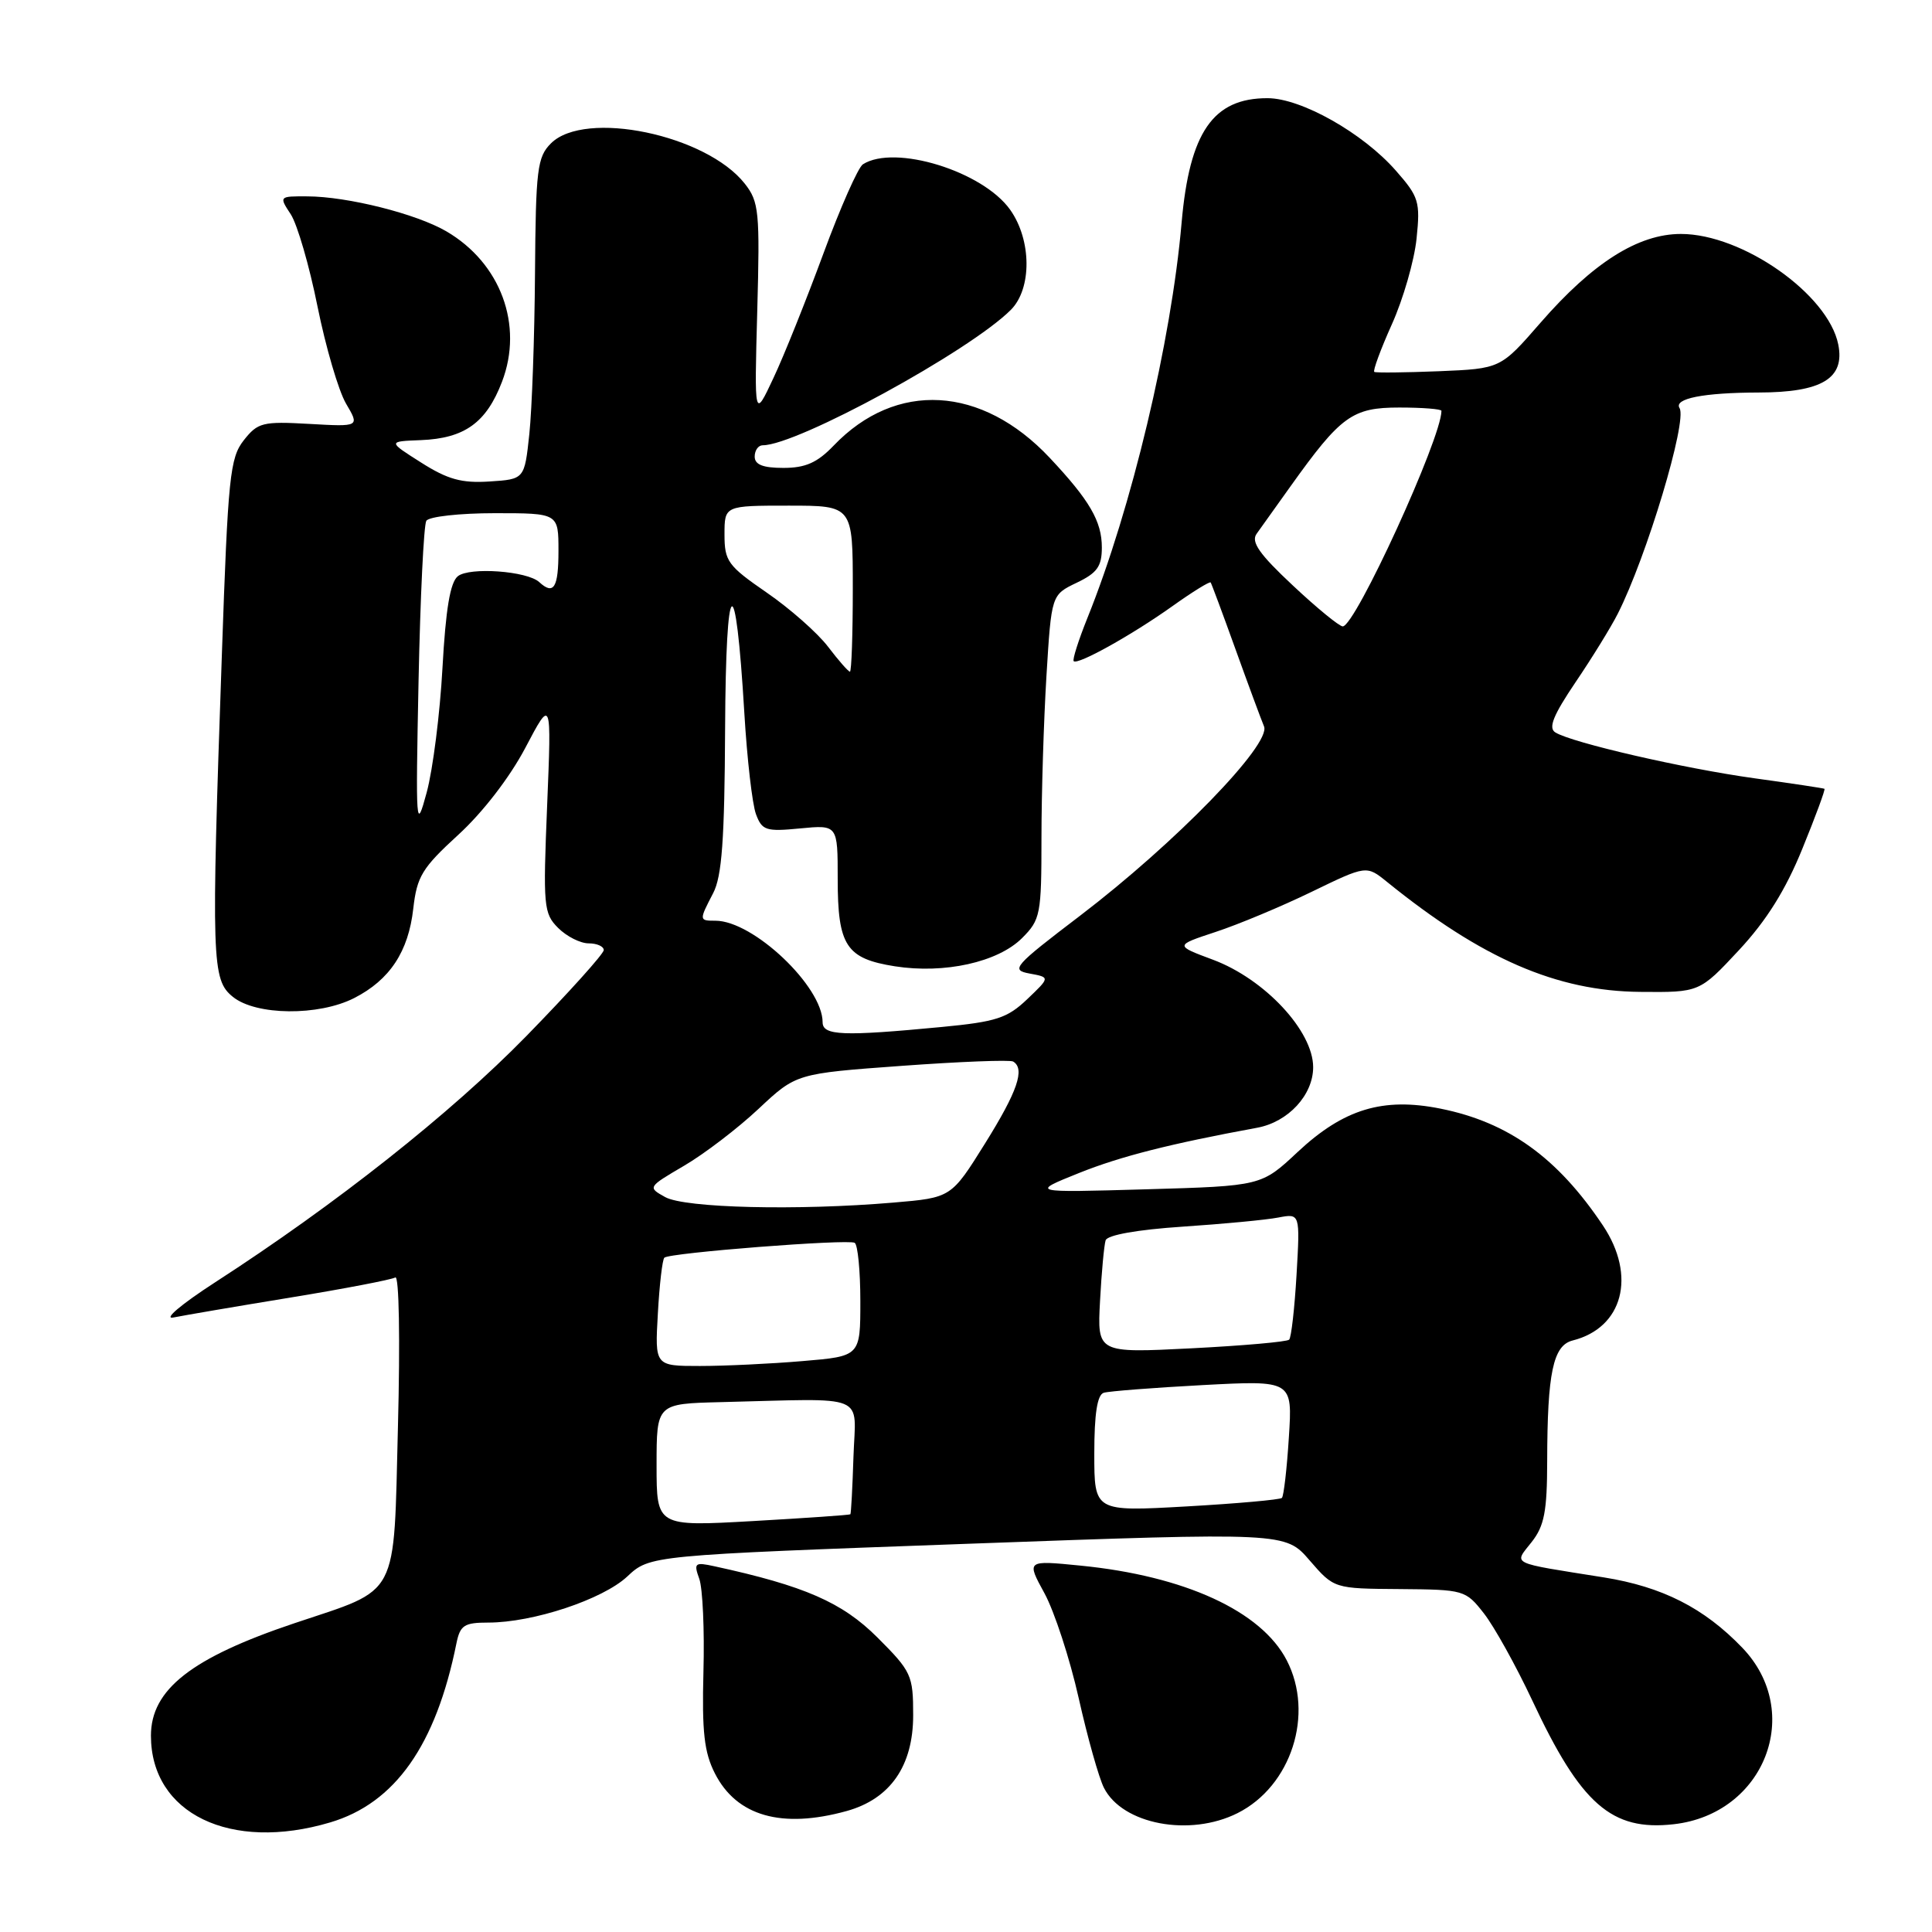 <?xml version="1.0" encoding="UTF-8" standalone="no"?>
<!DOCTYPE svg PUBLIC "-//W3C//DTD SVG 1.1//EN" "http://www.w3.org/Graphics/SVG/1.1/DTD/svg11.dtd" >
<svg xmlns="http://www.w3.org/2000/svg" xmlns:xlink="http://www.w3.org/1999/xlink" version="1.1" viewBox="0 0 256 256">
 <g >
 <path fill="currentColor"
d=" M 43.75 241.48 C 52.35 238.93 57.76 231.26 60.48 217.75 C 60.97 215.35 61.51 215.00 64.70 215.00 C 70.63 215.00 79.85 211.94 83.11 208.90 C 86.11 206.09 86.11 206.09 128.21 204.56 C 170.32 203.03 170.32 203.03 173.54 206.77 C 176.77 210.50 176.77 210.50 185.47 210.56 C 194.00 210.63 194.20 210.68 196.63 213.79 C 197.99 215.53 200.87 220.71 203.02 225.29 C 209.48 239.10 213.54 242.65 221.78 241.72 C 233.83 240.36 239.07 226.87 230.86 218.33 C 225.80 213.06 220.26 210.25 212.50 209.01 C 199.87 207.00 200.58 207.35 202.95 204.33 C 204.63 202.20 205.00 200.27 205.01 193.62 C 205.03 181.90 205.79 178.27 208.39 177.62 C 215.05 175.94 216.86 169.07 212.40 162.39 C 206.38 153.39 199.88 148.71 190.87 146.90 C 183.24 145.37 178.04 146.95 171.95 152.64 C 167.14 157.15 167.14 157.15 151.82 157.59 C 136.50 158.03 136.50 158.03 143.00 155.42 C 148.49 153.22 155.03 151.56 166.59 149.43 C 170.70 148.67 174.00 145.09 174.00 141.41 C 174.00 136.61 167.58 129.73 160.73 127.17 C 155.65 125.28 155.65 125.28 161.07 123.49 C 164.06 122.51 169.78 120.12 173.78 118.18 C 181.06 114.65 181.06 114.65 183.78 116.85 C 196.35 127.03 206.28 131.34 217.35 131.43 C 225.20 131.50 225.20 131.50 230.42 125.90 C 234.06 121.99 236.59 117.95 238.81 112.49 C 240.57 108.18 241.89 104.60 241.75 104.52 C 241.61 104.44 237.45 103.81 232.50 103.13 C 223.12 101.83 208.30 98.42 206.09 97.05 C 205.13 96.46 205.80 94.79 208.78 90.38 C 210.97 87.15 213.48 83.07 214.36 81.33 C 218.19 73.78 223.60 55.77 222.55 54.08 C 221.76 52.81 225.71 52.03 233.03 52.01 C 241.41 52.00 244.48 50.14 243.58 45.65 C 242.25 38.99 230.88 31.00 222.73 31.00 C 217.06 31.00 211.05 34.81 204.11 42.78 C 198.83 48.85 198.83 48.85 190.66 49.19 C 186.17 49.37 182.32 49.41 182.10 49.28 C 181.89 49.15 182.93 46.31 184.43 42.97 C 185.93 39.64 187.40 34.53 187.70 31.63 C 188.21 26.72 188.01 26.08 184.95 22.60 C 180.59 17.63 172.43 13.02 167.97 13.01 C 160.74 12.99 157.62 17.51 156.57 29.50 C 155.20 45.29 149.94 67.37 144.09 81.88 C 142.90 84.84 142.08 87.42 142.27 87.61 C 142.81 88.14 149.97 84.15 155.35 80.32 C 158.01 78.42 160.30 77.01 160.42 77.18 C 160.54 77.36 162.02 81.33 163.70 86.00 C 165.38 90.67 167.09 95.29 167.49 96.25 C 168.47 98.61 155.73 111.72 143.11 121.34 C 134.30 128.05 133.88 128.53 136.43 129.00 C 139.15 129.50 139.15 129.50 136.12 132.39 C 133.48 134.91 132.01 135.39 124.79 136.08 C 111.69 137.33 109.00 137.23 109.00 135.45 C 109.00 130.71 99.81 122.00 94.80 122.00 C 92.62 122.00 92.62 121.96 94.49 118.36 C 95.66 116.14 96.01 111.27 96.08 96.50 C 96.18 75.82 97.46 74.82 98.63 94.50 C 98.99 100.55 99.68 106.57 100.17 107.88 C 100.97 110.04 101.49 110.21 106.02 109.77 C 111.00 109.29 111.00 109.29 111.00 116.46 C 111.00 125.32 112.12 127.02 118.58 128.04 C 125.14 129.07 132.23 127.50 135.43 124.30 C 137.87 121.86 138.00 121.18 138.00 111.02 C 138.00 105.13 138.30 95.48 138.66 89.56 C 139.32 78.82 139.32 78.82 142.66 77.22 C 145.38 75.92 146.00 75.06 146.00 72.54 C 146.00 69.07 144.38 66.29 139.10 60.67 C 130.09 51.07 118.72 50.42 110.46 59.05 C 108.29 61.31 106.73 62.00 103.81 62.00 C 101.09 62.00 100.00 61.57 100.00 60.50 C 100.00 59.67 100.48 59.00 101.07 59.00 C 105.63 59.00 128.46 46.54 133.94 41.06 C 136.75 38.25 136.70 31.80 133.85 27.79 C 130.22 22.68 118.56 19.09 114.34 21.77 C 113.71 22.17 111.35 27.50 109.10 33.61 C 106.85 39.71 103.88 47.14 102.48 50.10 C 99.95 55.50 99.95 55.50 100.34 41.21 C 100.70 28.03 100.57 26.73 98.69 24.34 C 93.59 17.85 77.50 14.50 73.00 19.00 C 71.19 20.81 70.99 22.42 70.89 36.25 C 70.83 44.64 70.49 54.20 70.14 57.50 C 69.50 63.50 69.50 63.50 64.86 63.80 C 61.18 64.04 59.32 63.53 55.80 61.29 C 51.38 58.49 51.38 58.49 55.75 58.32 C 61.56 58.09 64.44 56.02 66.52 50.58 C 69.39 43.08 66.34 34.85 59.14 30.65 C 55.17 28.33 46.05 26.04 40.73 26.02 C 36.97 26.00 36.96 26.01 38.53 28.40 C 39.39 29.72 40.99 35.21 42.07 40.60 C 43.16 46.00 44.86 51.79 45.85 53.48 C 47.66 56.55 47.66 56.55 40.99 56.17 C 34.80 55.82 34.16 55.98 32.30 58.34 C 30.47 60.67 30.21 63.15 29.40 86.70 C 27.98 127.50 28.05 129.82 30.86 132.09 C 33.92 134.57 42.22 134.65 46.93 132.25 C 51.65 129.84 54.12 126.10 54.76 120.40 C 55.25 116.12 55.93 115.01 60.72 110.62 C 63.95 107.67 67.54 103.02 69.61 99.09 C 73.08 92.50 73.08 92.50 72.50 106.71 C 71.95 120.10 72.03 121.03 73.96 122.96 C 75.08 124.08 76.90 125.00 78.00 125.00 C 79.10 125.00 80.00 125.40 80.00 125.89 C 80.00 126.38 75.39 131.50 69.75 137.28 C 59.74 147.52 44.54 159.55 28.48 169.93 C 23.99 172.84 21.59 174.87 23.00 174.57 C 24.38 174.29 31.35 173.10 38.50 171.93 C 45.65 170.76 51.90 169.56 52.38 169.27 C 52.88 168.96 53.03 177.48 52.73 189.03 C 52.14 212.11 53.05 210.38 39.00 215.09 C 25.36 219.67 20.00 223.87 20.00 229.99 C 20.00 240.31 30.53 245.41 43.75 241.48 Z  M 163.98 240.25 C 171.11 236.67 174.18 227.12 170.50 220.00 C 167.13 213.47 156.96 208.81 143.15 207.45 C 136.00 206.74 136.00 206.74 138.40 211.12 C 139.71 213.53 141.76 219.78 142.93 225.00 C 144.10 230.22 145.61 235.58 146.28 236.90 C 148.73 241.74 157.65 243.43 163.98 240.25 Z  M 112.19 239.97 C 117.97 238.36 121.00 233.99 121.00 227.28 C 121.00 221.97 120.78 221.49 116.25 216.96 C 111.60 212.32 106.59 210.13 94.67 207.54 C 92.06 206.97 91.90 207.10 92.66 209.21 C 93.11 210.47 93.36 216.00 93.21 221.50 C 93.00 229.48 93.31 232.21 94.73 234.99 C 97.61 240.65 103.59 242.35 112.19 239.97 Z  M 87.00 194.14 C 87.00 186.00 87.00 186.00 95.50 185.79 C 115.30 185.31 113.37 184.51 113.09 192.99 C 112.96 197.11 112.77 200.56 112.68 200.65 C 112.58 200.75 106.76 201.15 99.75 201.55 C 87.00 202.27 87.00 202.27 87.00 194.14 Z  M 145.00 192.62 C 145.00 187.35 145.39 184.82 146.25 184.55 C 146.94 184.34 152.85 183.88 159.38 183.53 C 171.27 182.90 171.27 182.90 170.78 190.47 C 170.52 194.63 170.10 198.23 169.86 198.48 C 169.61 198.72 163.92 199.23 157.21 199.61 C 145.00 200.30 145.00 200.30 145.00 192.62 Z  M 87.17 174.05 C 87.38 170.23 87.77 166.90 88.03 166.65 C 88.70 166.00 112.35 164.16 113.25 164.68 C 113.66 164.92 114.00 168.40 114.00 172.41 C 114.00 179.71 114.00 179.71 106.35 180.35 C 102.14 180.71 96.02 181.00 92.74 181.00 C 86.77 181.00 86.77 181.00 87.17 174.05 Z  M 145.76 172.39 C 145.96 168.60 146.30 164.98 146.50 164.35 C 146.72 163.65 150.68 162.94 156.68 162.54 C 162.08 162.18 167.80 161.64 169.38 161.33 C 172.27 160.78 172.27 160.78 171.80 168.89 C 171.54 173.35 171.10 177.23 170.82 177.51 C 170.54 177.80 164.70 178.31 157.85 178.66 C 145.39 179.29 145.39 179.29 145.76 172.39 Z  M 88.14 158.62 C 85.80 157.32 85.82 157.30 90.64 154.47 C 93.31 152.91 97.75 149.52 100.50 146.94 C 105.50 142.25 105.50 142.25 119.50 141.23 C 127.20 140.67 133.84 140.41 134.25 140.66 C 135.85 141.63 134.83 144.61 130.52 151.52 C 126.04 158.70 126.04 158.70 118.37 159.35 C 105.66 160.43 90.75 160.07 88.14 158.62 Z  M 55.46 90.26 C 55.69 79.13 56.15 69.57 56.49 69.01 C 56.84 68.45 60.92 68.00 65.56 68.00 C 74.00 68.00 74.00 68.00 74.00 73.00 C 74.00 77.88 73.37 78.90 71.45 77.13 C 69.85 75.66 62.22 75.11 60.67 76.35 C 59.65 77.16 59.06 80.72 58.63 88.50 C 58.30 94.55 57.36 101.97 56.54 105.00 C 55.12 110.25 55.07 109.60 55.46 90.26 Z  M 109.71 85.68 C 108.32 83.86 104.66 80.63 101.59 78.52 C 96.44 74.97 96.00 74.36 96.00 70.83 C 96.00 67.00 96.00 67.00 104.50 67.00 C 113.00 67.00 113.00 67.00 113.00 78.00 C 113.00 84.05 112.83 89.00 112.62 89.00 C 112.41 89.00 111.10 87.51 109.71 85.68 Z  M 171.30 77.57 C 166.88 73.44 165.74 71.81 166.50 70.74 C 167.05 69.97 169.07 67.14 171.00 64.44 C 177.67 55.10 179.19 54.00 185.42 54.00 C 188.49 54.00 191.00 54.20 191.00 54.44 C 191.00 58.06 179.58 83.00 177.92 83.00 C 177.47 83.00 174.48 80.56 171.30 77.57 Z "/>
</g>
</svg>